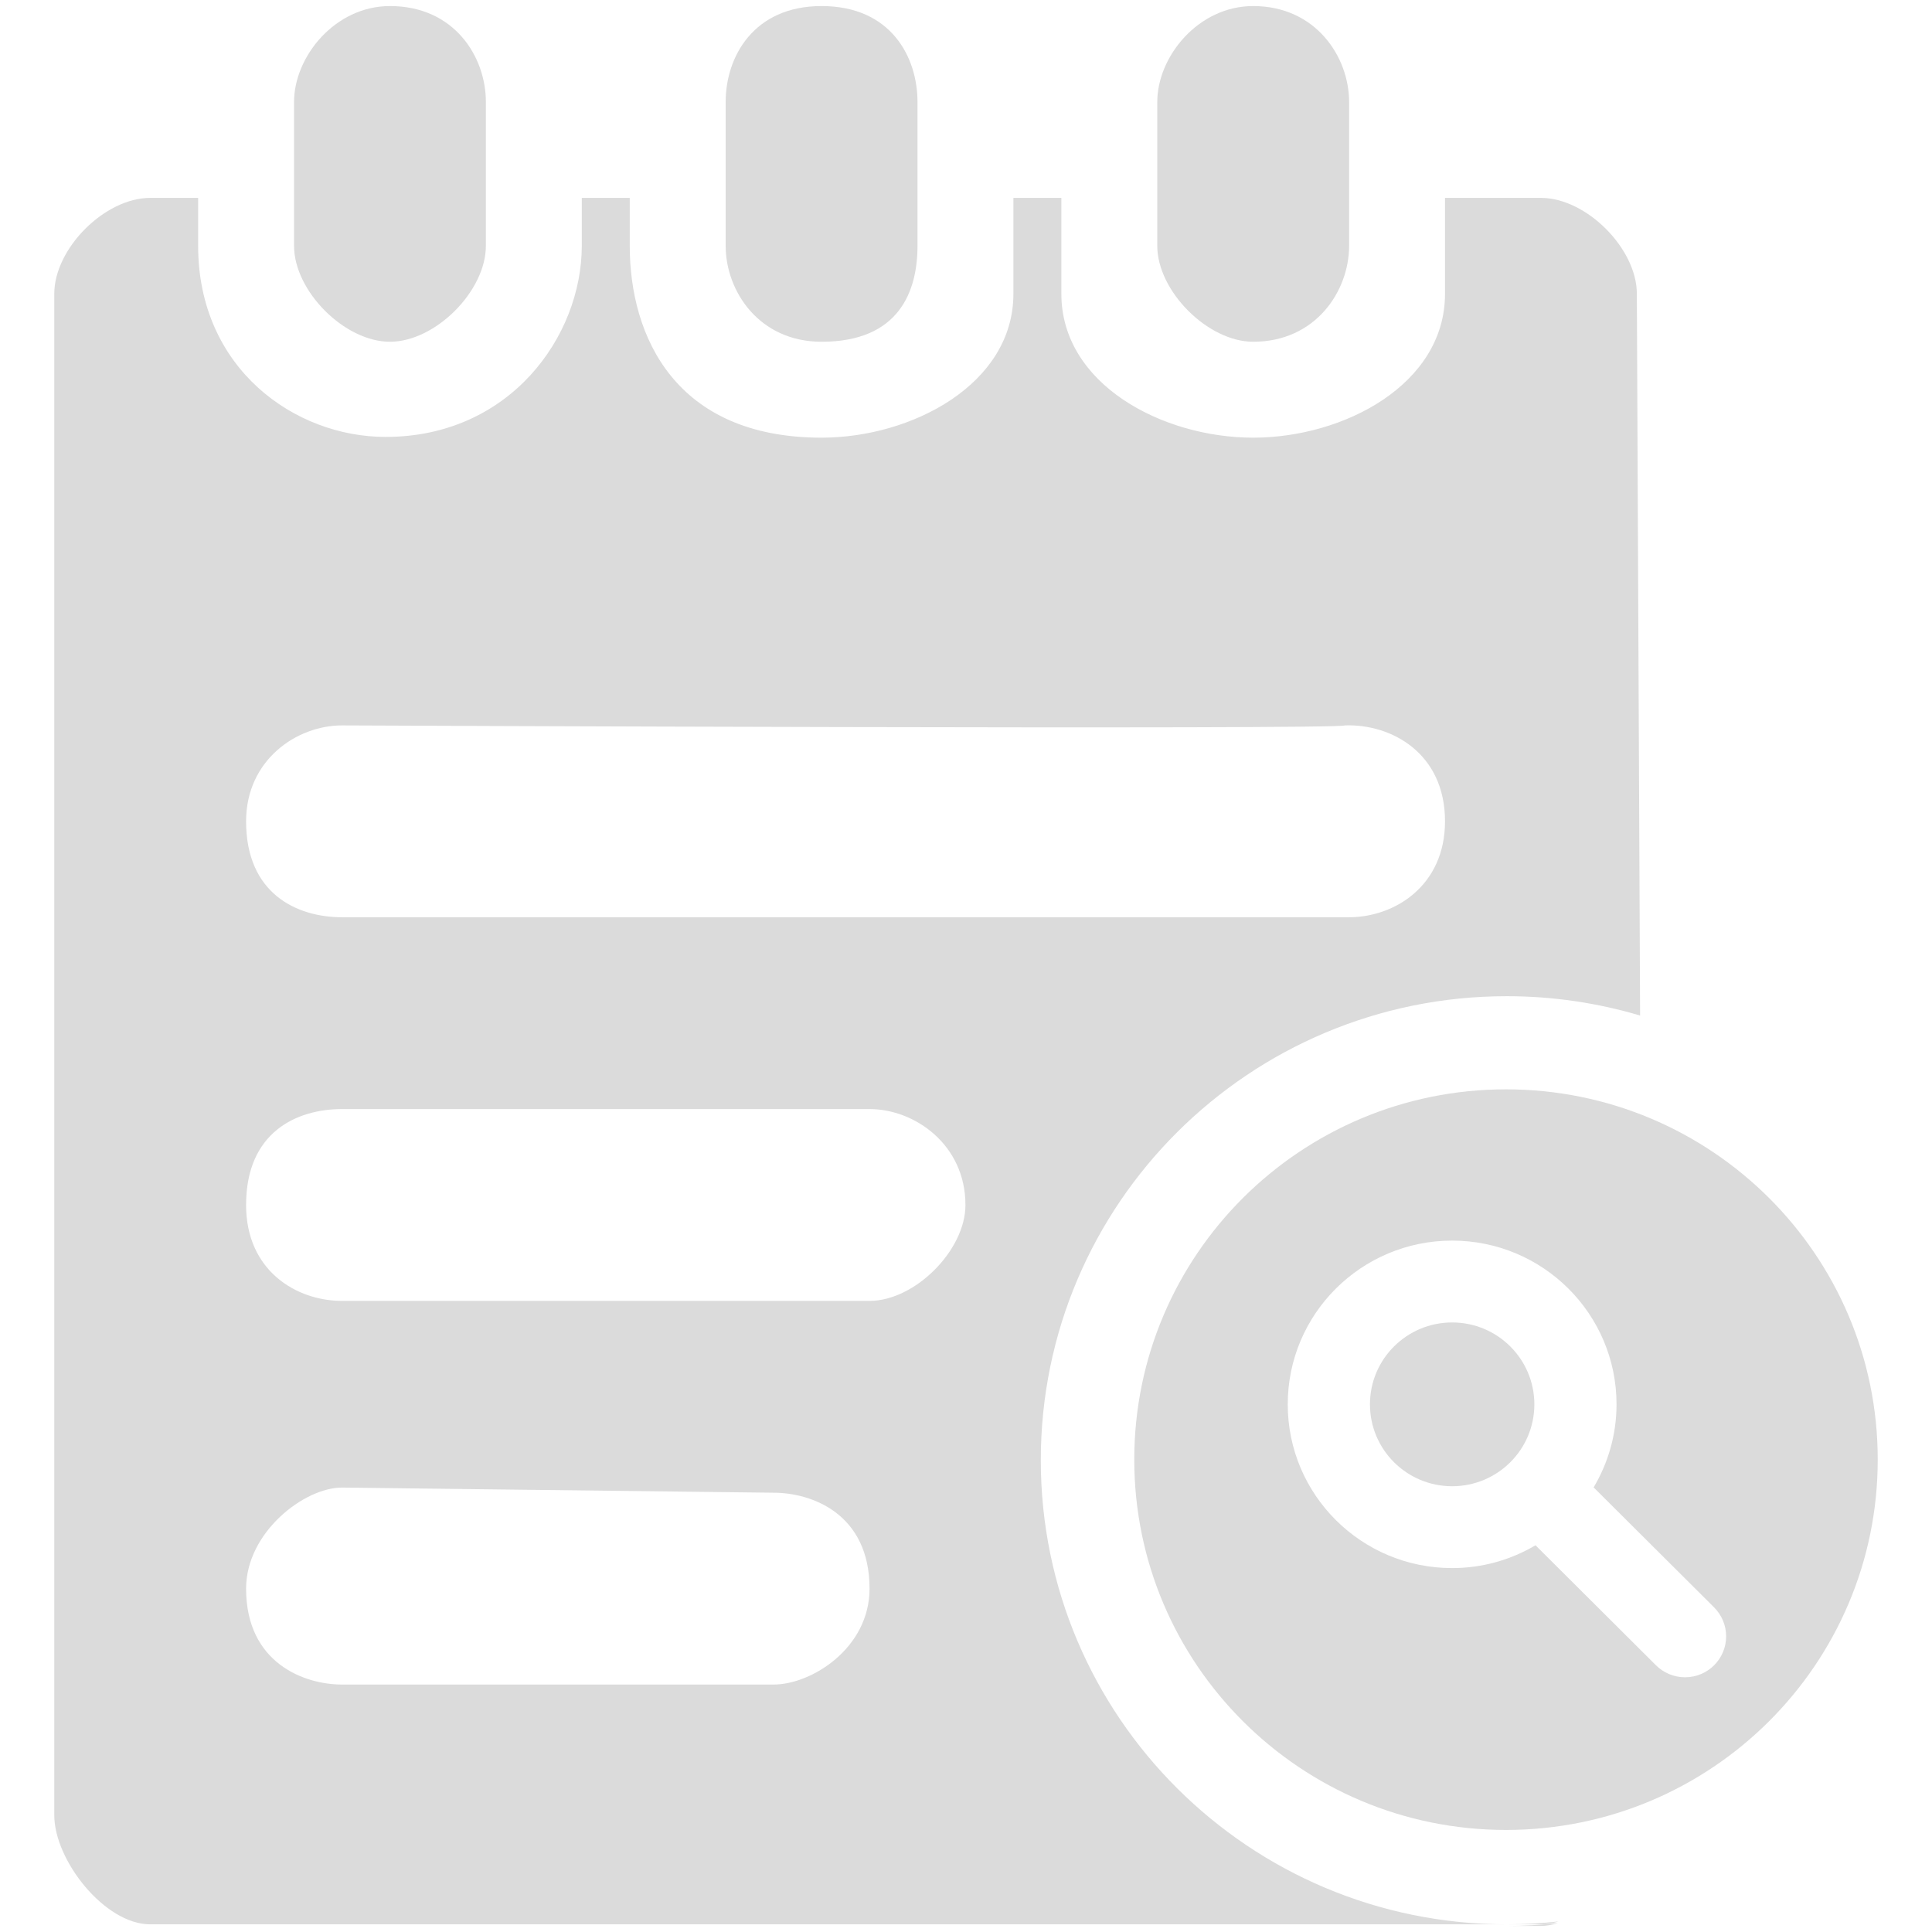 <?xml version="1.0" standalone="no"?><!DOCTYPE svg PUBLIC "-//W3C//DTD SVG 1.1//EN" "http://www.w3.org/Graphics/SVG/1.1/DTD/svg11.dtd"><svg t="1528441948029" class="icon" style="" viewBox="0 0 1024 1024" version="1.1" xmlns="http://www.w3.org/2000/svg" p-id="2931" xmlns:xlink="http://www.w3.org/1999/xlink" width="200" height="200"><defs><style type="text/css"></style></defs><path d="M816.459 1020.79c3.041 0 6.181-0.538 9.348-1.529-9.057 1.001-18.256 1.529-27.579 1.529L816.459 1020.79z" p-id="2932" fill="#dbdbdb"></path><path d="M769.66 700.927c-24.048 0-43.555 19.431-43.555 43.405 0 23.975 19.507 43.405 43.555 43.405 24.072 0 43.58-19.43 43.58-43.405C813.239 720.357 793.733 700.927 769.66 700.927z" p-id="2933" fill="#dbdbdb"></path><path d="M798.226 577.376c-108.821 0-197.041 87.845-197.041 196.241s88.219 196.291 197.041 196.291c108.795 0 197.013-87.896 197.013-196.291C995.24 665.219 907.022 577.376 798.226 577.376zM893.1 888.989c-6.006 0-11.465-2.43-15.412-6.352l-63.831-63.607c-12.979 7.644-28.042 12.087-44.198 12.087-48.12 0-87.13-38.838-87.13-86.787 0-47.923 39.01-86.786 87.13-86.786s87.133 38.862 87.133 86.786c0 16.082-4.468 31.096-12.134 44.026l63.851 63.581c3.921 3.945 6.379 9.357 6.379 15.362C914.89 879.287 905.135 888.989 893.1 888.989z" p-id="2934" fill="#dbdbdb"></path><path d="M206.689 181.138c24.077 0 50.837-26.859 50.837-50.837L257.526 54.046c0-23.978-16.731-50.837-50.837-50.837-29.19 0-50.837 26.859-50.837 50.837l0 76.256C155.852 154.28 182.613 181.138 206.689 181.138zM435.453 181.138c41.206 0 50.838-26.859 50.838-50.837L486.291 54.046c0-23.978-14.199-50.837-50.838-50.837-35.992 0-50.837 26.859-50.837 50.837l0 76.256C384.616 154.28 402.314 181.138 435.453 181.138zM664.217 181.138c33.112 0 50.837-26.859 50.837-50.837L715.054 54.046c0-23.978-17.723-50.837-50.837-50.837-29.19 0-50.838 26.859-50.838 50.837l0 76.256C613.38 154.28 640.164 181.138 664.217 181.138zM816.727 1019.936c3.025 0 6.151-0.535 9.303-1.52-9.015 0.994-18.168 1.52-27.447 1.52L816.727 1019.936zM551.646 773.947c0-135.829 110.559-245.942 246.936-245.942 24.573 0 48.299 3.594 70.701 10.253l-1.72-382.536c0-23.981-26.758-50.838-50.837-50.838l-50.838 0 0 50.838c0 47.956-53.542 76.255-101.672 76.255s-101.673-28.297-101.673-76.255l0-50.838-25.419 0 0 50.838c0 47.956-53.915 76.255-101.672 76.255-77.571 0-101.672-53.715-101.672-101.672l0-25.42L308.364 104.884l0 25.419c-0.051 48.203-38.276 101.276-103.982 101.276-48.13 0-99.364-36.191-99.364-101.276l0-25.419-25.419 0c-24.077 0-50.838 26.857-50.838 50.838l0 806.332c0 23.98 26.758 57.884 50.838 57.884l718.983 0C662.208 1019.936 551.646 909.825 551.646 773.947zM181.271 384.484c0 0 530.159 2.333 531.524 0 24.599-0.893 53.095 14.646 53.095 50.837 0 34.205-26.757 50.837-50.837 50.837L181.271 486.157c-24.078 0-50.837-12.559-50.837-50.837C130.435 402.853 157.193 384.484 181.271 384.484zM410.035 892.848 181.271 892.848c-20.058 0-50.837-11.418-50.837-50.838 0-29.836 30.78-53.568 50.837-53.568l228.764 2.731c20.057 0 50.838 11.022 50.838 50.837C460.873 873.584 430.092 892.848 410.035 892.848zM460.873 689.501 181.271 689.501c-24.078 0-50.837-15.885-50.837-50.836 0-38.575 26.757-50.837 50.837-50.837l279.601 0c24.075 0 50.836 18.964 50.836 50.837C511.708 662.644 484.948 689.501 460.873 689.501z" p-id="2935" fill="#dbdbdb"></path></svg>